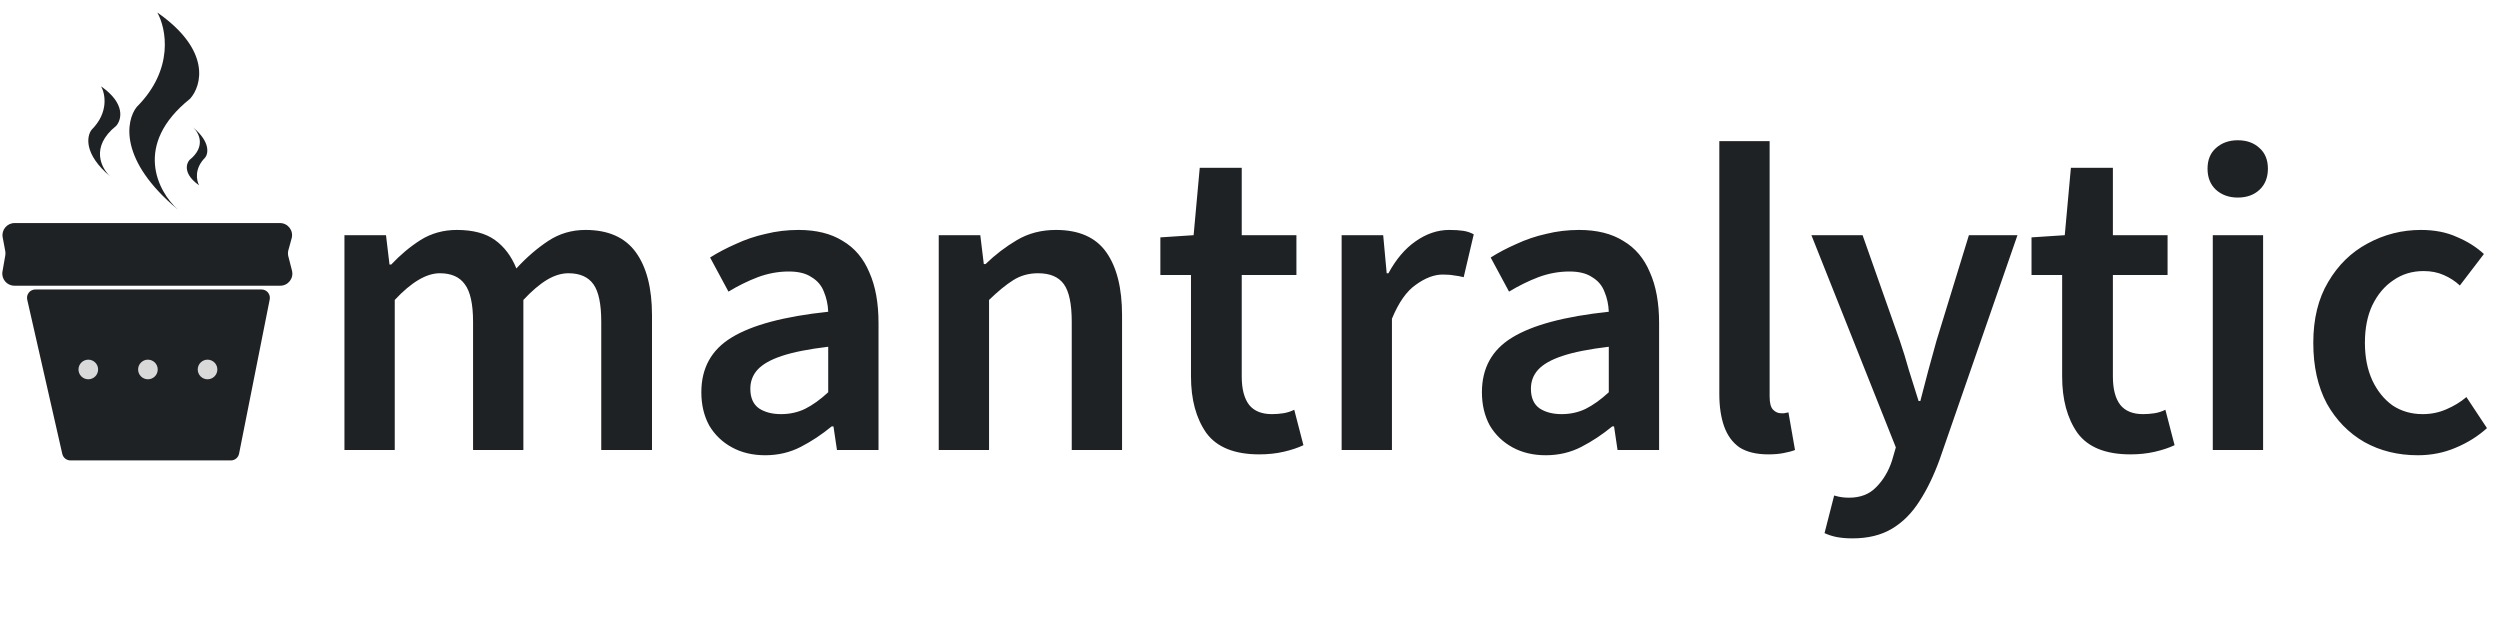 <svg width="600" height="150" viewBox="0 0 600 150" fill="none" xmlns="http://www.w3.org/2000/svg">
<path d="M82.665 108V56.445H92.64L93.48 63.48H93.9C96.07 61.17 98.415 59.21 100.935 57.6C103.525 55.99 106.43 55.185 109.65 55.185C113.5 55.185 116.545 55.99 118.785 57.6C121.025 59.21 122.74 61.485 123.93 64.425C126.38 61.765 128.935 59.56 131.595 57.81C134.255 56.06 137.23 55.185 140.52 55.185C145.98 55.185 150.005 56.97 152.595 60.54C155.185 64.11 156.48 69.15 156.48 75.66V108H144.3V77.235C144.3 72.965 143.67 69.955 142.41 68.205C141.15 66.455 139.155 65.58 136.425 65.58C134.745 65.58 133.03 66.105 131.28 67.155C129.53 68.205 127.64 69.815 125.61 71.985V108H113.535V77.235C113.535 72.965 112.87 69.955 111.54 68.205C110.28 66.455 108.285 65.58 105.555 65.58C102.335 65.58 98.73 67.715 94.74 71.985V108H82.665ZM183.651 109.26C180.641 109.26 177.981 108.63 175.671 107.37C173.361 106.11 171.541 104.36 170.211 102.12C168.951 99.81 168.321 97.15 168.321 94.14C168.321 88.33 170.736 83.955 175.566 81.015C180.466 78.005 188.201 75.94 198.771 74.82C198.701 73.07 198.351 71.46 197.721 69.99C197.161 68.52 196.181 67.365 194.781 66.525C193.451 65.615 191.631 65.16 189.321 65.16C186.801 65.16 184.316 65.615 181.866 66.525C179.486 67.435 177.141 68.59 174.831 69.99L170.421 61.8C172.311 60.61 174.376 59.525 176.616 58.545C178.856 57.495 181.236 56.69 183.756 56.13C186.276 55.5 188.901 55.185 191.631 55.185C195.901 55.185 199.436 56.06 202.236 57.81C205.106 59.49 207.241 62.01 208.641 65.37C210.111 68.66 210.846 72.72 210.846 77.55V108H200.871L200.031 102.33H199.611C197.231 104.29 194.746 105.935 192.156 107.265C189.566 108.595 186.731 109.26 183.651 109.26ZM187.431 99.39C189.531 99.39 191.456 98.97 193.206 98.13C195.026 97.22 196.881 95.89 198.771 94.14V83.22C194.081 83.78 190.371 84.515 187.641 85.425C184.911 86.335 182.951 87.455 181.761 88.785C180.641 90.045 180.081 91.55 180.081 93.3C180.081 95.47 180.781 97.045 182.181 98.025C183.581 98.935 185.331 99.39 187.431 99.39ZM225.297 108V56.445H235.272L236.112 63.375H236.532C238.842 61.135 241.362 59.21 244.092 57.6C246.822 55.99 249.937 55.185 253.437 55.185C258.967 55.185 262.992 56.97 265.512 60.54C268.032 64.11 269.292 69.15 269.292 75.66V108H257.217V77.235C257.217 72.965 256.587 69.955 255.327 68.205C254.067 66.455 252.002 65.58 249.132 65.58C246.892 65.58 244.897 66.14 243.147 67.26C241.467 68.31 239.542 69.885 237.372 71.985V108H225.297ZM302.217 109.05C296.267 109.05 292.032 107.335 289.512 103.905C287.062 100.405 285.837 95.89 285.837 90.36V66H278.487V56.97L286.467 56.445L287.937 40.275H298.017V56.445H311.142V66H298.017V90.36C298.017 93.37 298.612 95.645 299.802 97.185C300.992 98.655 302.812 99.39 305.262 99.39C306.172 99.39 307.082 99.32 307.992 99.18C308.902 99.04 309.777 98.76 310.617 98.34L312.822 106.845C311.492 107.475 309.917 108 308.097 108.42C306.277 108.84 304.317 109.05 302.217 109.05ZM321.991 108V56.445H331.966L332.806 65.58H333.226C335.046 62.22 337.216 59.665 339.736 57.915C342.326 56.095 345.021 55.185 347.821 55.185C349.151 55.185 350.271 55.255 351.181 55.395C352.091 55.535 352.931 55.815 353.701 56.235L351.286 66.525C350.446 66.315 349.676 66.175 348.976 66.105C348.276 65.965 347.366 65.895 346.246 65.895C344.216 65.895 342.081 66.7 339.841 68.31C337.601 69.85 335.676 72.58 334.066 76.5V108H321.991ZM370.99 109.26C367.98 109.26 365.32 108.63 363.01 107.37C360.7 106.11 358.88 104.36 357.55 102.12C356.29 99.81 355.66 97.15 355.66 94.14C355.66 88.33 358.075 83.955 362.905 81.015C367.805 78.005 375.54 75.94 386.11 74.82C386.04 73.07 385.69 71.46 385.06 69.99C384.5 68.52 383.52 67.365 382.12 66.525C380.79 65.615 378.97 65.16 376.66 65.16C374.14 65.16 371.655 65.615 369.205 66.525C366.825 67.435 364.48 68.59 362.17 69.99L357.76 61.8C359.65 60.61 361.715 59.525 363.955 58.545C366.195 57.495 368.575 56.69 371.095 56.13C373.615 55.5 376.24 55.185 378.97 55.185C383.24 55.185 386.775 56.06 389.575 57.81C392.445 59.49 394.58 62.01 395.98 65.37C397.45 68.66 398.185 72.72 398.185 77.55V108H388.21L387.37 102.33H386.95C384.57 104.29 382.085 105.935 379.495 107.265C376.905 108.595 374.07 109.26 370.99 109.26ZM374.77 99.39C376.87 99.39 378.795 98.97 380.545 98.13C382.365 97.22 384.22 95.89 386.11 94.14V83.22C381.42 83.78 377.71 84.515 374.98 85.425C372.25 86.335 370.29 87.455 369.1 88.785C367.98 90.045 367.42 91.55 367.42 93.3C367.42 95.47 368.12 97.045 369.52 98.025C370.92 98.935 372.67 99.39 374.77 99.39ZM424.396 109.05C421.526 109.05 419.216 108.49 417.466 107.37C415.786 106.18 414.561 104.5 413.791 102.33C413.021 100.16 412.636 97.57 412.636 94.56V33.87H424.711V95.19C424.711 96.73 424.991 97.78 425.551 98.34C426.111 98.9 426.741 99.18 427.441 99.18C427.721 99.18 427.966 99.18 428.176 99.18C428.456 99.11 428.806 99.04 429.226 98.97L430.801 108C430.101 108.28 429.191 108.525 428.071 108.735C427.021 108.945 425.796 109.05 424.396 109.05ZM444.607 129.21C443.207 129.21 441.947 129.105 440.827 128.895C439.777 128.685 438.797 128.37 437.887 127.95L440.197 118.92C440.897 119.13 441.527 119.27 442.087 119.34C442.647 119.41 443.207 119.445 443.767 119.445C446.497 119.445 448.667 118.605 450.277 116.925C451.957 115.245 453.217 113.145 454.057 110.625L455.002 107.37L434.737 56.445H447.022L455.947 81.75C456.717 83.99 457.452 86.37 458.152 88.89C458.922 91.34 459.692 93.79 460.462 96.24H460.882C461.512 93.86 462.142 91.445 462.772 88.995C463.472 86.475 464.137 84.06 464.767 81.75L472.537 56.445H484.192L465.502 110.31C464.102 114.16 462.492 117.485 460.672 120.285C458.852 123.155 456.647 125.36 454.057 126.9C451.467 128.44 448.317 129.21 444.607 129.21ZM511.294 109.05C505.344 109.05 501.109 107.335 498.589 103.905C496.139 100.405 494.914 95.89 494.914 90.36V66H487.564V56.97L495.544 56.445L497.014 40.275H507.094V56.445H520.219V66H507.094V90.36C507.094 93.37 507.689 95.645 508.879 97.185C510.069 98.655 511.889 99.39 514.339 99.39C515.249 99.39 516.159 99.32 517.069 99.18C517.979 99.04 518.854 98.76 519.694 98.34L521.899 106.845C520.569 107.475 518.994 108 517.174 108.42C515.354 108.84 513.394 109.05 511.294 109.05ZM531.068 108V56.445H543.143V108H531.068ZM537.053 47.415C534.953 47.415 533.203 46.785 531.803 45.525C530.473 44.265 529.808 42.585 529.808 40.485C529.808 38.385 530.473 36.74 531.803 35.55C533.203 34.29 534.953 33.66 537.053 33.66C539.223 33.66 540.973 34.29 542.303 35.55C543.633 36.74 544.298 38.385 544.298 40.485C544.298 42.585 543.633 44.265 542.303 45.525C540.973 46.785 539.223 47.415 537.053 47.415ZM580.284 109.26C575.524 109.26 571.254 108.21 567.474 106.11C563.694 103.94 560.684 100.86 558.444 96.87C556.274 92.81 555.189 87.945 555.189 82.275C555.189 76.535 556.379 71.67 558.759 67.68C561.139 63.62 564.289 60.54 568.209 58.44C572.199 56.27 576.469 55.185 581.019 55.185C584.309 55.185 587.179 55.745 589.629 56.865C592.149 57.915 594.319 59.28 596.139 60.96L590.364 68.52C589.244 67.47 587.949 66.63 586.479 66C585.079 65.37 583.469 65.055 581.649 65.055C578.919 65.055 576.504 65.79 574.404 67.26C572.304 68.66 570.624 70.655 569.364 73.245C568.174 75.765 567.579 78.775 567.579 82.275C567.579 85.705 568.174 88.715 569.364 91.305C570.554 93.825 572.164 95.82 574.194 97.29C576.294 98.69 578.709 99.39 581.439 99.39C583.469 99.39 585.359 99.005 587.109 98.235C588.929 97.465 590.539 96.485 591.939 95.295L596.874 102.75C594.704 104.71 592.184 106.285 589.314 107.475C586.514 108.665 583.504 109.26 580.284 109.26Z" fill="#1F2225"/>
<path d="M32.824 25.657C41.887 16.594 39.884 6.776 37.75 3C50.753 12.063 48.422 20.568 45.63 23.687C31.839 34.72 37.914 46.016 42.675 50.285C28.49 38.464 30.197 28.941 32.824 25.657Z" fill="#1F2225"/>
<path d="M22.008 31.116C26.162 26.962 25.244 22.462 24.266 20.732C30.226 24.886 29.157 28.784 27.878 30.213C21.557 35.27 24.341 40.447 26.523 42.404C20.022 36.986 20.804 32.621 22.008 31.116Z" fill="#1F2225"/>
<path d="M49.237 37.818C46.574 40.481 47.162 43.366 47.789 44.475C43.969 41.813 44.654 39.314 45.474 38.397C49.526 35.156 47.741 31.837 46.342 30.583C50.51 34.056 50.008 36.854 49.237 37.818Z" fill="#1F2225"/>
<path d="M0.644 56.967C0.309 55.184 1.677 53.535 3.492 53.535H67.2C69.113 53.535 70.502 55.356 69.994 57.201L69.214 60.038C69.08 60.525 69.076 61.037 69.201 61.525L70.077 64.952C70.546 66.785 69.162 68.569 67.27 68.569H3.447C1.648 68.569 0.283 66.945 0.592 65.173L1.268 61.297C1.328 60.955 1.326 60.605 1.262 60.265L0.644 56.967Z" fill="#1F2225"/>
<path d="M6.533 71.918C6.248 70.666 7.2 69.474 8.483 69.474H62.77C64.031 69.474 64.977 70.627 64.732 71.864L57.376 108.89C57.19 109.826 56.368 110.5 55.414 110.5H16.902C15.968 110.5 15.159 109.854 14.951 108.943L6.533 71.918Z" fill="#1F2225"/>
<circle cx="21.192" cy="88.674" r="2.355" fill="#D9D9D9"/>
<circle cx="35.501" cy="88.674" r="2.355" fill="#D9D9D9"/>
<circle cx="49.81" cy="88.674" r="2.355" fill="#D9D9D9"/>
</svg>

